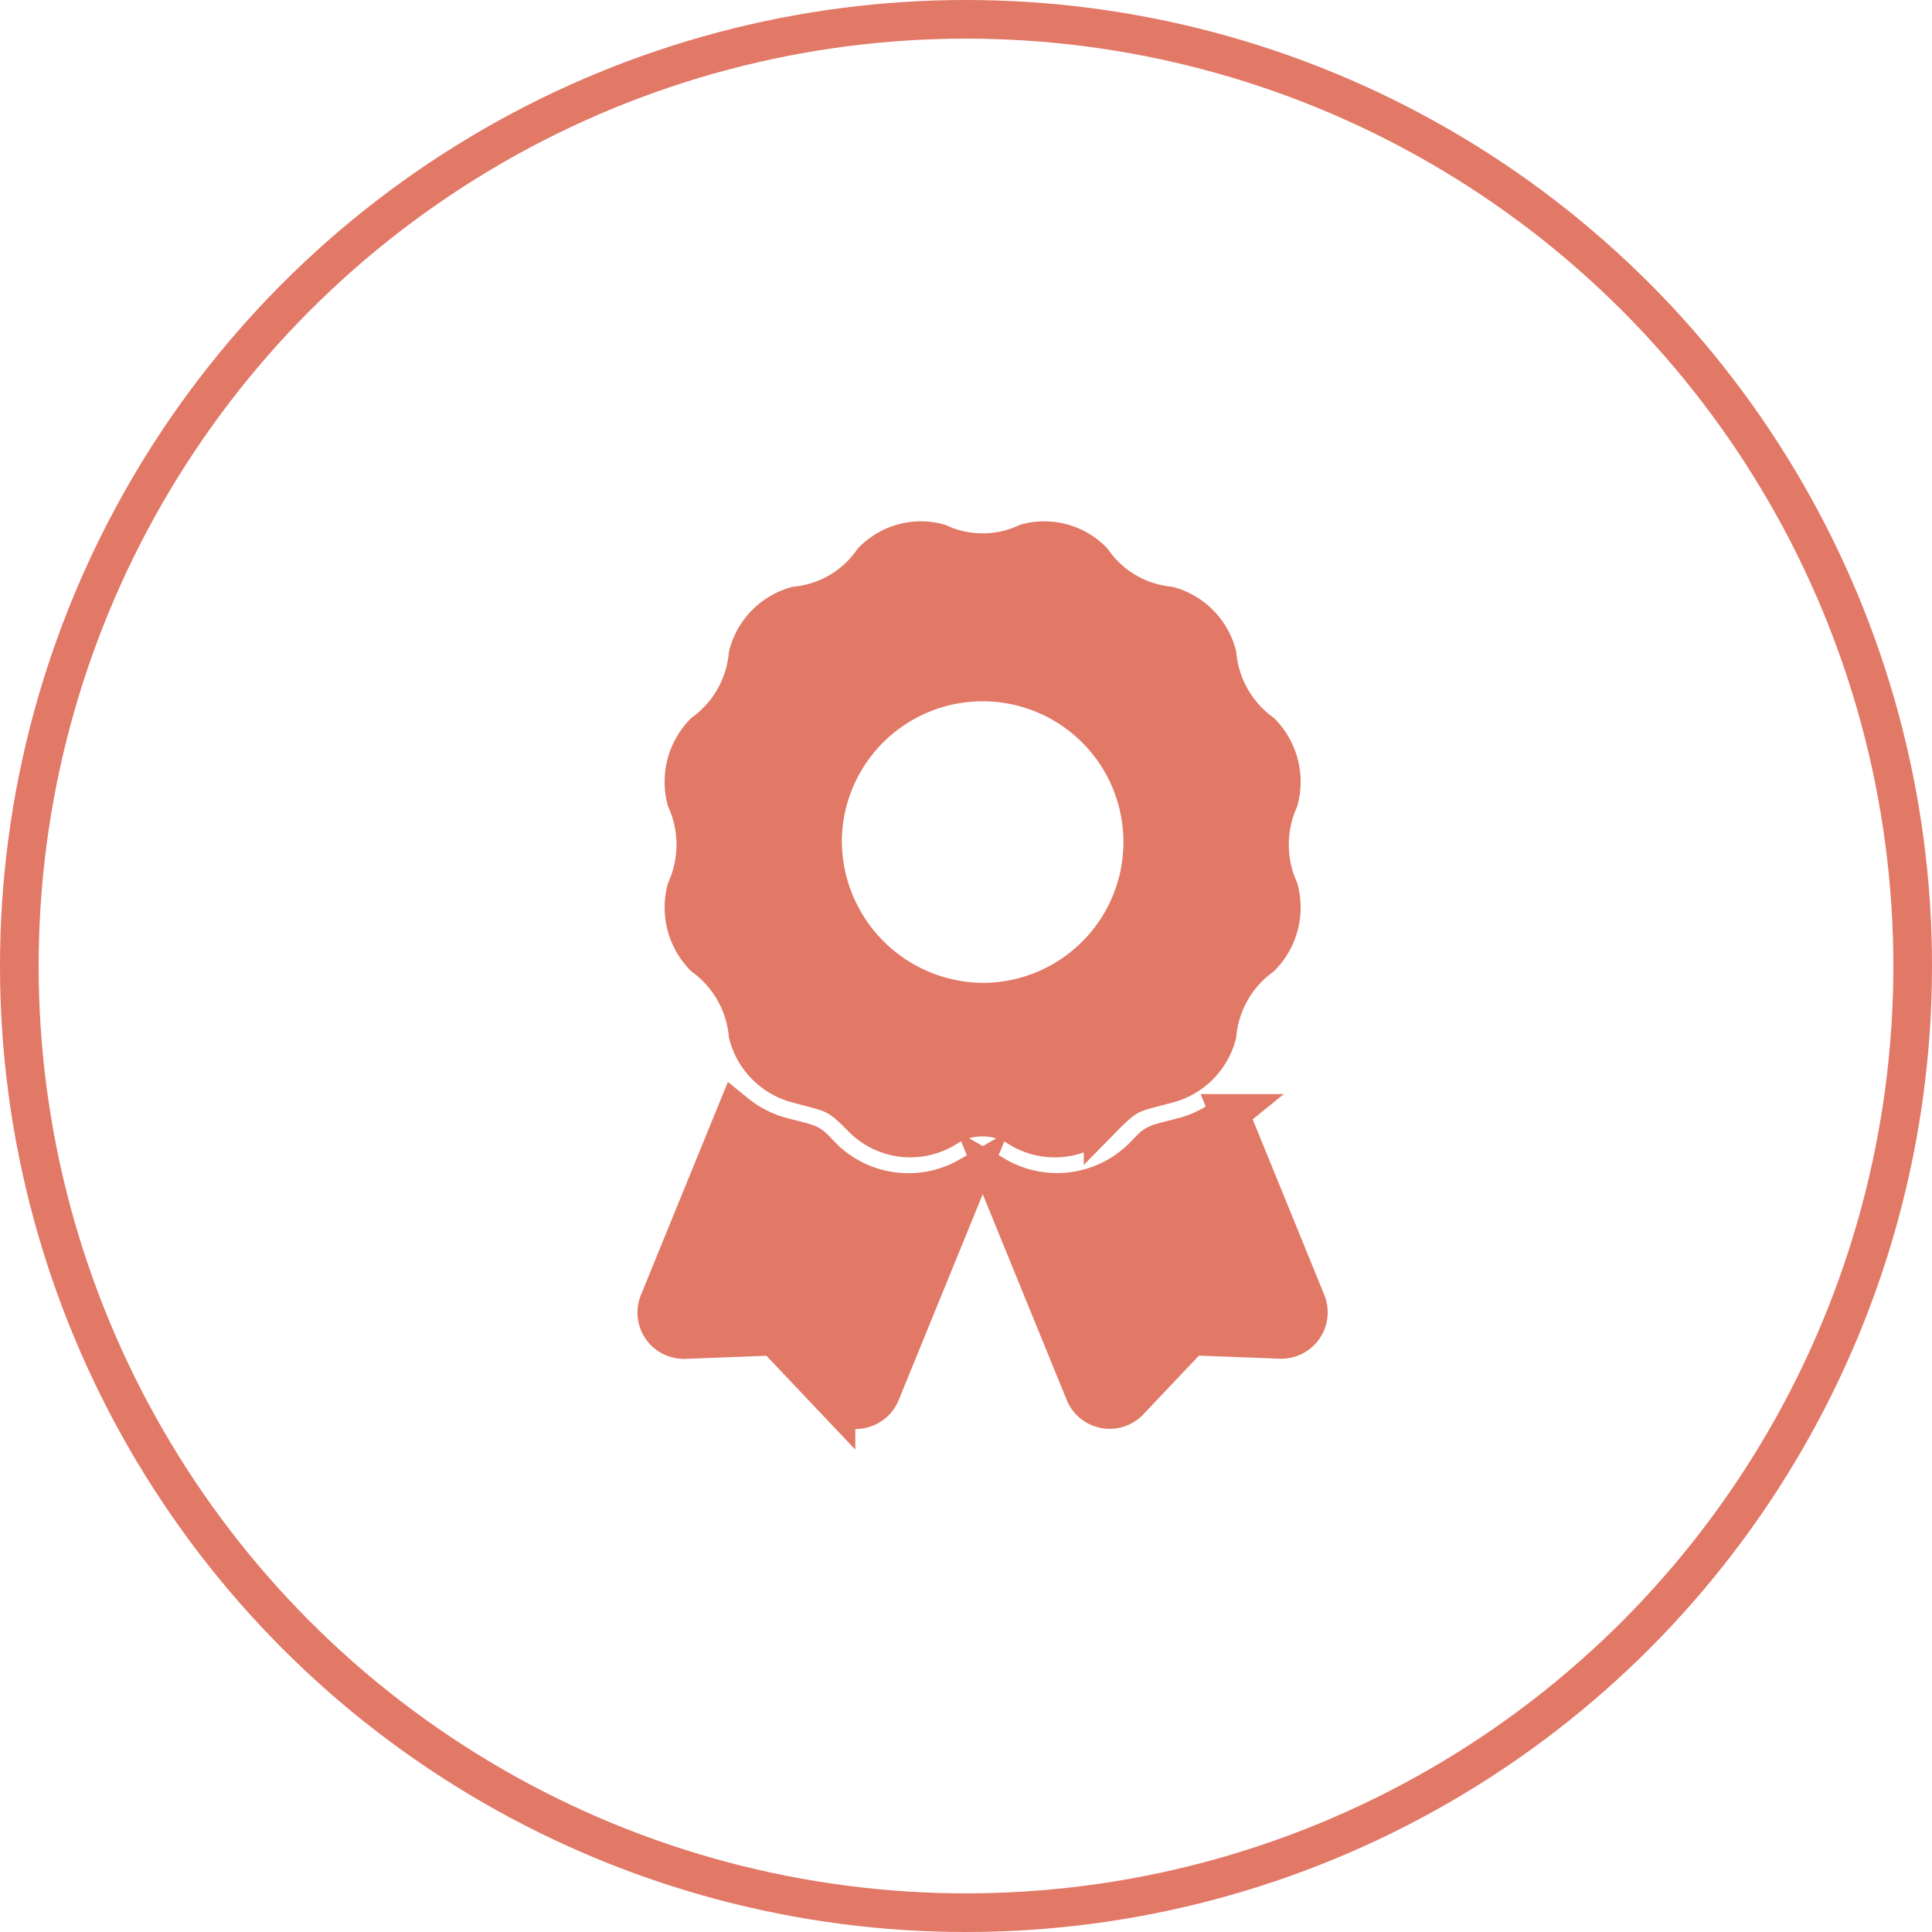<svg xmlns="http://www.w3.org/2000/svg" width="50" height="50" viewBox="0 0 50 50">
  <g id="Ellipse_10" data-name="Ellipse 10" fill="none" stroke="#e27866" stroke-width="1">
    <circle cx="25" cy="25" r="25" stroke="none"/>
    <circle cx="25" cy="25" r="24.5" fill="none"/>
    <path id="Path_79" data-name="Path 79" d="M4.263,15.918c-.382-.382-.183-.274-1.1-.52a3.169,3.169,0,0,1-1.117-.585L.051,19.7a.7.7,0,0,0,.678.967l2.314-.088,1.592,1.681a.7.7,0,0,0,1.161-.218l2.286-5.6a3.152,3.152,0,0,1-3.817-.518ZM16.809,19.7l-1.992-4.885A3.161,3.161,0,0,1,13.7,15.4c-.925.248-.722.14-1.1.52a3.152,3.152,0,0,1-3.818.518l2.286,5.6a.7.7,0,0,0,1.161.218l1.592-1.681,2.314.088A.7.7,0,0,0,16.809,19.7Zm-5.261-4.774c.671-.683.748-.624,1.7-.884a1.785,1.785,0,0,0,1.25-1.273,2.822,2.822,0,0,1,1.14-2.009A1.822,1.822,0,0,0,16.1,9.019a2.856,2.856,0,0,1,0-2.32,1.822,1.822,0,0,0-.458-1.738A2.823,2.823,0,0,1,14.5,2.952a1.785,1.785,0,0,0-1.25-1.273A2.753,2.753,0,0,1,11.278.519,1.747,1.747,0,0,0,9.57.053a2.718,2.718,0,0,1-2.279,0A1.746,1.746,0,0,0,5.583.519a2.751,2.751,0,0,1-1.974,1.16,1.785,1.785,0,0,0-1.25,1.273,2.822,2.822,0,0,1-1.14,2.009A1.821,1.821,0,0,0,.761,6.7a2.855,2.855,0,0,1,0,2.32,1.823,1.823,0,0,0,.458,1.739,2.822,2.822,0,0,1,1.14,2.009,1.785,1.785,0,0,0,1.25,1.273c.983.268,1.056.226,1.7.884a1.745,1.745,0,0,0,2.184.256,1.742,1.742,0,0,1,1.868,0A1.745,1.745,0,0,0,11.548,14.924ZM4.287,7.72A4.144,4.144,0,1,1,8.43,11.937,4.181,4.181,0,0,1,4.287,7.72Z" transform="translate(17 14)" fill="#e27866"/>
  </g>
</svg>